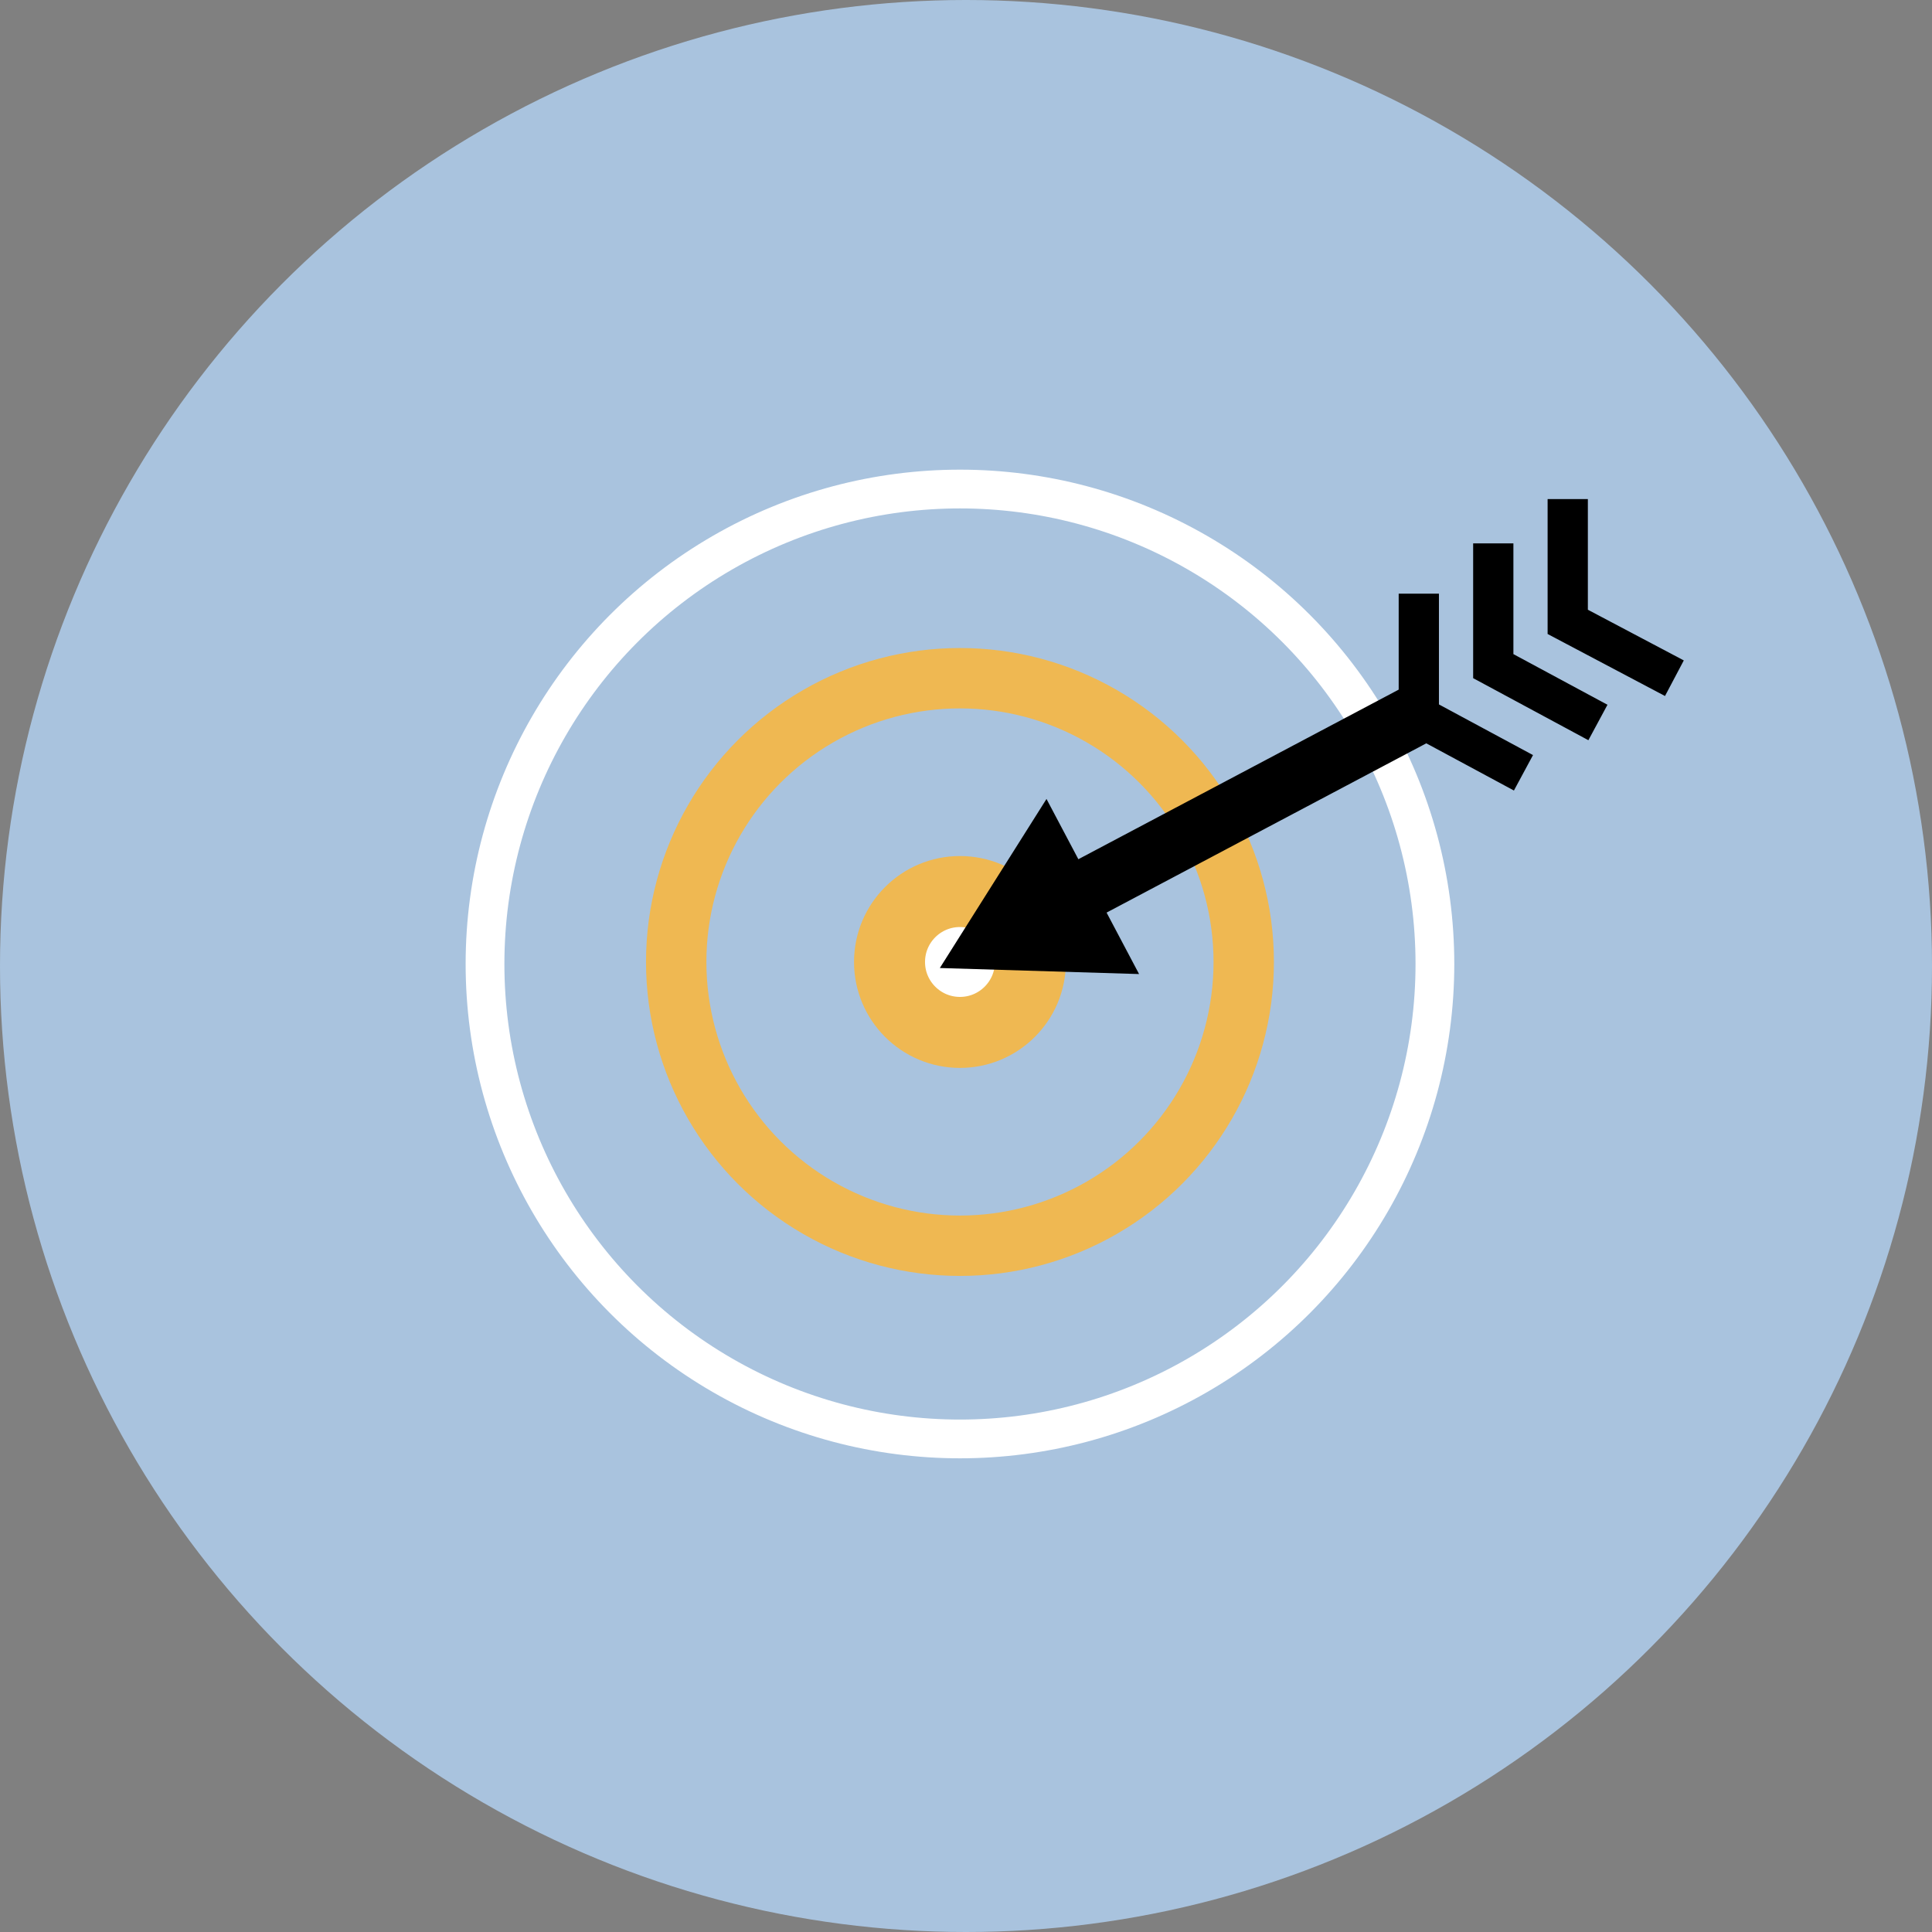 <svg xmlns="http://www.w3.org/2000/svg" viewBox="-742 3994 96 96">
  <rect x="-742" y="3994" width="96" height="96" fill="#808080" stroke="none"/>
  <defs>
    <style>
      .cls-1 {
        fill: #a9c3de;
      }

      .cls-2, .cls-4, .cls-5, .cls-6 {
        fill: none;
      }

      .cls-2, .cls-3 {
        stroke: #efb852;
      }

      .cls-2, .cls-3, .cls-4, .cls-6 {
        stroke-miterlimit: 10;
      }

      .cls-2, .cls-5 {
        stroke-width: 3px;
      }

      .cls-3 {
        fill: #fff;
        stroke-width: 3.528px;
      }

      .cls-4 {
        stroke: #fff;
        stroke-width: 1.926px;
      }

      .cls-5, .cls-6 {
        stroke: #000;
      }

      .cls-5 {
        stroke-linecap: square;
        stroke-linejoin: round;
      }

      .cls-6 {
        stroke-width: 2px;
      }
    </style>
  </defs>
  <g id="cell" transform="translate(-742 3994)">
    <g id="Group_124" data-name="Group 124">
      <circle id="Ellipse_83" data-name="Ellipse 83" class="cls-1" cx="48" cy="48" r="48"/>
      <circle id="Ellipse_84" data-name="Ellipse 84" class="cls-2" cx="14.1" cy="14.1" r="14.1" transform="translate(33.6 33.7)"/>
      <circle id="Ellipse_85" data-name="Ellipse 85" class="cls-3" cx="3.5" cy="3.5" r="3.5" transform="translate(44.2 44.3)"/>
      <circle id="Ellipse_86" data-name="Ellipse 86" class="cls-4" cx="23.6" cy="23.6" r="23.6" transform="translate(24.1 24.3)"/>
      <g id="Group_123" data-name="Group 123">
        <g id="Group_122" data-name="Group 122">
          <line id="Line_39" data-name="Line 39" class="cls-5" y1="9" x2="17" transform="translate(53 35.7)"/>
          <g id="Group_121" data-name="Group 121">
            <path id="Path_116" data-name="Path 116" d="M56.6,48.4l-9.9-.3L52,39.7Z"/>
          </g>
        </g>
      </g>
      <path id="Path_117" data-name="Path 117" class="cls-6" d="M70.5,29.5v6.1l5.2,2.8"/>
      <path id="Path_118" data-name="Path 118" class="cls-6" d="M74.2,27v6.1l5.2,2.8"/>
      <path id="Path_119" data-name="Path 119" class="cls-6" d="M77.9,24.8v6.1l5.3,2.8"/>
    </g>
  </g>
</svg>
